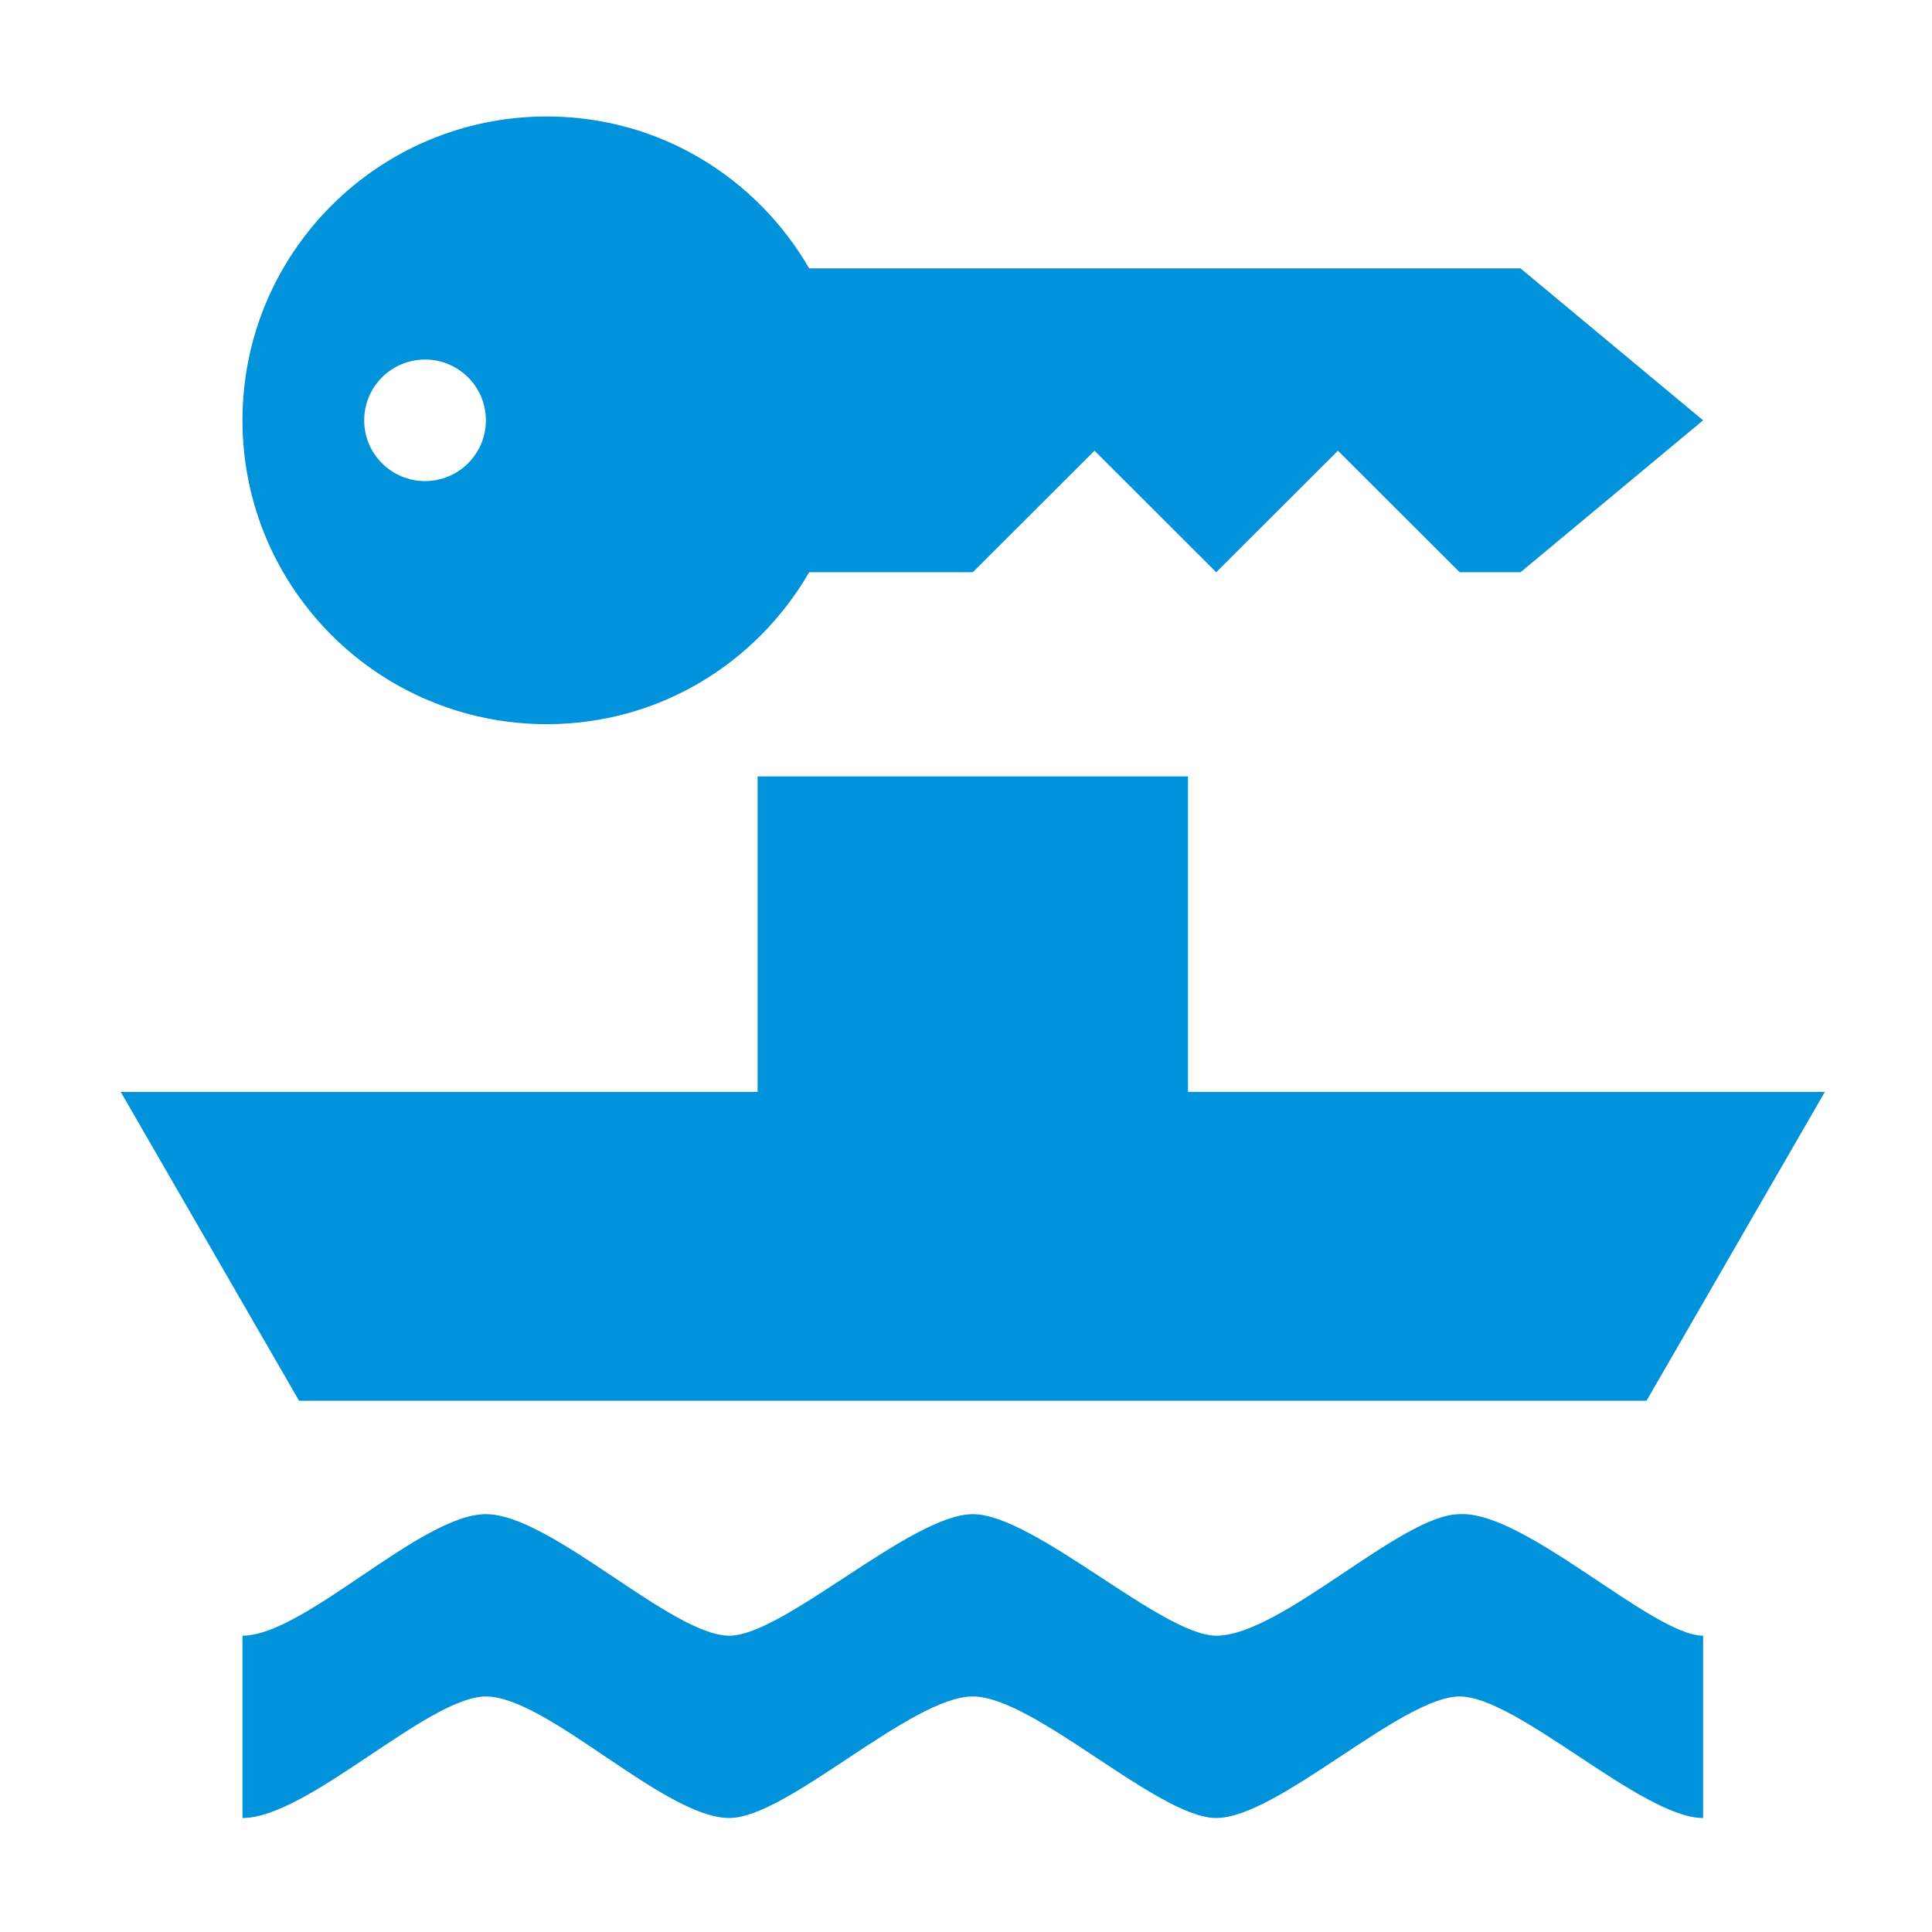 <?xml version="1.0" encoding="UTF-8"?>
<svg version="1.1" viewBox="0 0 16 16" xmlns="http://www.w3.org/2000/svg" xmlns:cc="http://creativecommons.org/ns#" xmlns:dc="http://purl.org/dc/elements/1.1/" xmlns:rdf="http://www.w3.org/1999/02/22-rdf-syntax-ns#">
<rect y="2" width="14" height="14" fill="none" visibility="hidden"/>
<g transform="matrix(.034 0 0 .034 1 6.43)" fill="#1a1a1a">
<title>Layer 1</title>
<g fill="#1a1a1a">
<path transform="matrix(29.648,0,0,29.604,4.4939e-5,-160.75)" d="m3.5 0c-1.381 0-2.5 1.119-2.5 2.5s1.119 2.5 2.5 2.5c0.925 0 1.724-0.503 2.156-1.25h1.344l1-1 1 1 1-1 1 1h0.5l1.5-1.25-1.5-1.25h-5.844c-0.432-0.747-1.231-1.25-2.156-1.25zm-1 2c0.276 0 0.5 0.224 0.5 0.5s-0.224 0.5-0.5 0.5-0.5-0.224-0.5-0.5 0.224-0.5 0.5-0.5zm2.732 3.43v2.596h-5.232l1.465 2.541h11.07l1.465-2.541h-5.232v-2.596h-3.535zm-2.232 6.07c-0.534 0-1.492 1-2 1v1.5c0.537 0 1.525-1 2-1 0.504 0 1.466 1 2 1 0.475 0 1.492-1 2-1 0.504 0 1.522 1 2 1 0.504 0 1.525-1 2-1s1.496 1 2 1v-1.5c-0.415 0-1.466-1.03-2-1-0.478 0-1.465 1-2 1-0.445 0-1.496-1-2-1s-1.554 1-2 1c-0.475 0-1.466-1-2-1z" fill="#0092da" stroke-width=".034"/>
</g>
</g>
</svg>
